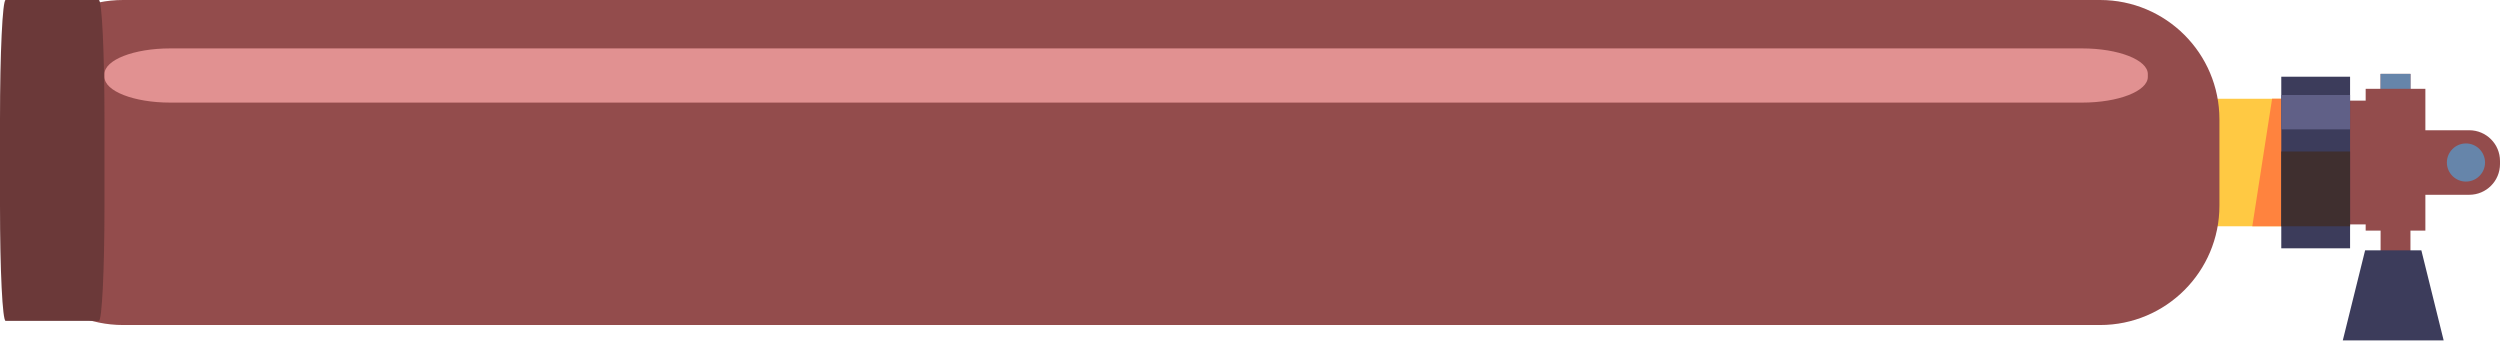 <svg width="335" height="46" viewBox="0 0 335 46" fill="none" xmlns="http://www.w3.org/2000/svg">
<path d="M308.182 30.321V13.233L281.079 13.233L281.079 30.321L308.182 30.321Z" fill="#FFC943"/>
<path d="M301.809 30.321L304.461 13.233H308.182V30.321H301.809Z" fill="#FF833E"/>
<path d="M318.437 30.07L318.437 13.484L313.261 13.484V30.07H318.437Z" fill="#934C4C"/>
<path d="M316.107 26.101V17.453L330.879 17.453C333.155 17.453 335 19.297 335 21.573V21.981C335 24.256 333.155 26.101 330.879 26.101H316.107Z" fill="#934C4C"/>
<path d="M330.438 24.332C329.027 24.332 327.882 23.188 327.882 21.777C327.882 20.365 329.027 19.221 330.438 19.221C331.85 19.221 332.994 20.365 332.994 21.777C332.994 23.188 331.85 24.332 330.438 24.332Z" fill="#6685AA"/>
<path d="M314.91 33.274V10.28L305.691 10.28L305.691 33.274H314.91Z" fill="#3C3C5B"/>
<path d="M314.91 30.321V20.3H305.691V30.321H314.91Z" fill="#3F2F2F"/>
<path d="M314.91 17.333V12.73L305.691 12.73V17.333L314.91 17.333Z" fill="#606087"/>
<path d="M323 36.901V9.901L319 9.901V36.901H323Z" fill="#934C4C"/>
<path d="M323 26.901V9.901L319 9.901V26.901H323Z" fill="#6685AA"/>
<path d="M325 30.901V11.901L317 11.901V30.901H325Z" fill="#934C4C"/>
<path d="M324.461 33.545H316.925L313.935 45.611H327.45L324.461 33.545Z" fill="#3C3C5B"/>
<path d="M0.5 27.56L0.5 15.994C0.5 7.16 7.661 -7.10822e-06 16.494 -6.72213e-06L281.409 -6.99101e-07C290.242 -3.12989e-07 297.403 7.161 297.403 15.994L297.403 27.56C297.403 36.393 290.242 43.553 281.409 43.553L16.494 43.553C7.66 43.553 0.5 36.393 0.5 27.56Z" fill="#934C4C"/>
<path d="M7.93711e-07 27.522L1.2986e-06 15.972C1.68419e-06 7.151 0.338 4.95204e-06 0.754 4.97024e-06L13.246 -3.29651e-08C13.662 -1.47585e-08 14 7.151 14 15.972L14 27.522C14 36.344 13.662 43 13.246 43L0.754 43C0.338 43 4.08143e-07 36.343 7.93711e-07 27.522Z" fill="#6B3939"/>
<path d="M14 10.31L14 9.925C14 8.026 17.94 6.487 22.8 6.487L279.01 6.487C283.87 6.487 287.809 8.026 287.809 9.925L287.809 10.31C287.809 12.209 283.869 13.748 279.01 13.748L22.799 13.748C17.94 13.748 14 12.208 14 10.31Z" fill="#E19191"/>
</svg>
